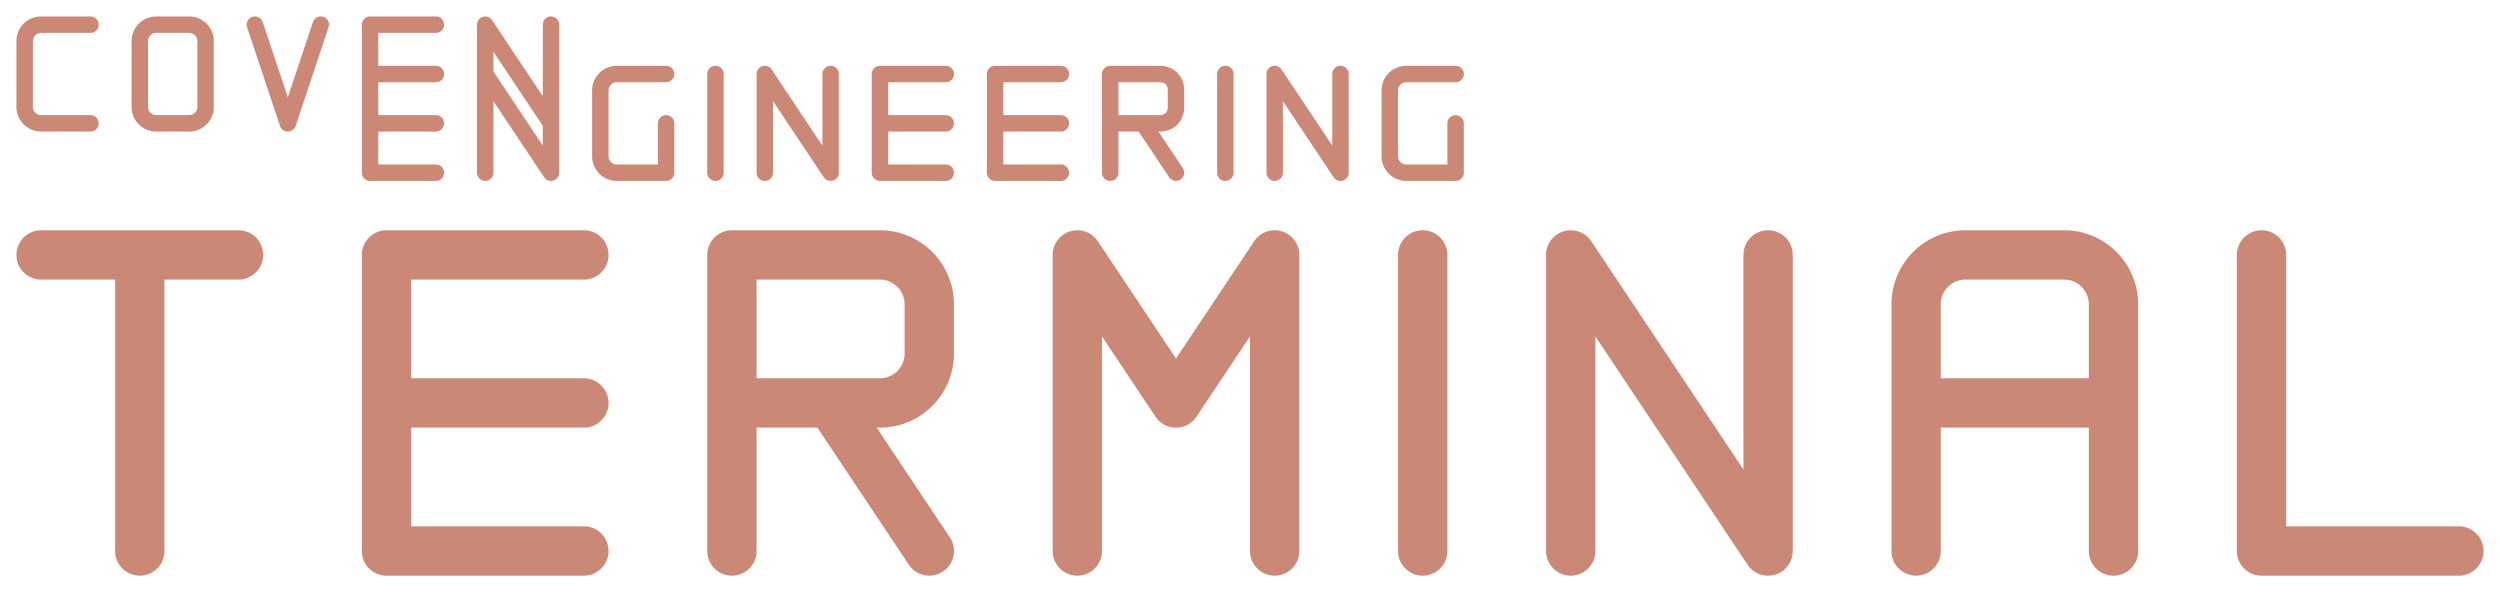 <svg fill="none" stroke-linecap="round" stroke-linejoin="round" stroke="#c87" viewBox="0 0 152 36" xmlns="http://www.w3.org/2000/svg"><path d="M116.5 33.5v-15a3 3 0 0 1 3-3h6a3 3 0 0 1 3 3v6h-12 12v9M65.5 33.5v-18l6 9 6-9v18m9 0v-18m9 18v-18l12 18v-18m30 0v18h12m-105-9h9a3 3 0 0 0 3-3v-3a3 3 0 0 0-3-3h-9v18m0-9h6l6 9m-21-18h-12v9h12-12v9h12m-27 0v-18h-6 12" stroke-width="3"/><path d="M26.5 1.5h-4v3h4-4v3h4m-7-6-2 6-2-6m-4 0a1 1 0 0 1 1 1v4a1 1 0 0 1-1 1h-2a1 1 0 0 1-1-1v-4a1 1 0 0 1 1-1h2Zm-6 0h-3a1 1 0 0 0-1 1v4a1 1 0 0 0 1 1h3m24 0v-6l4 6v-6M26.5 4.5h-4v3h4-4v3h4m3 0v-6l4 6v-6m7 0h-3a1 1 0 0 0-1 1v4a1 1 0 0 0 1 1h3v-3m3-3v6m3 0v-6l4 6v-6m7 0h-4v3h4-4v3h4m7-6h-4v3h4-4v3h4m3 0v-6h3c.6 0 1 .4 1 1v1c0 .6-.4 1-1 1h-3 2l2 3m3-6v6m3 0v-6l4 6v-6m7 0h-3a1 1 0 0 0-1 1v4a1 1 0 0 0 1 1h3v-3"/></svg>